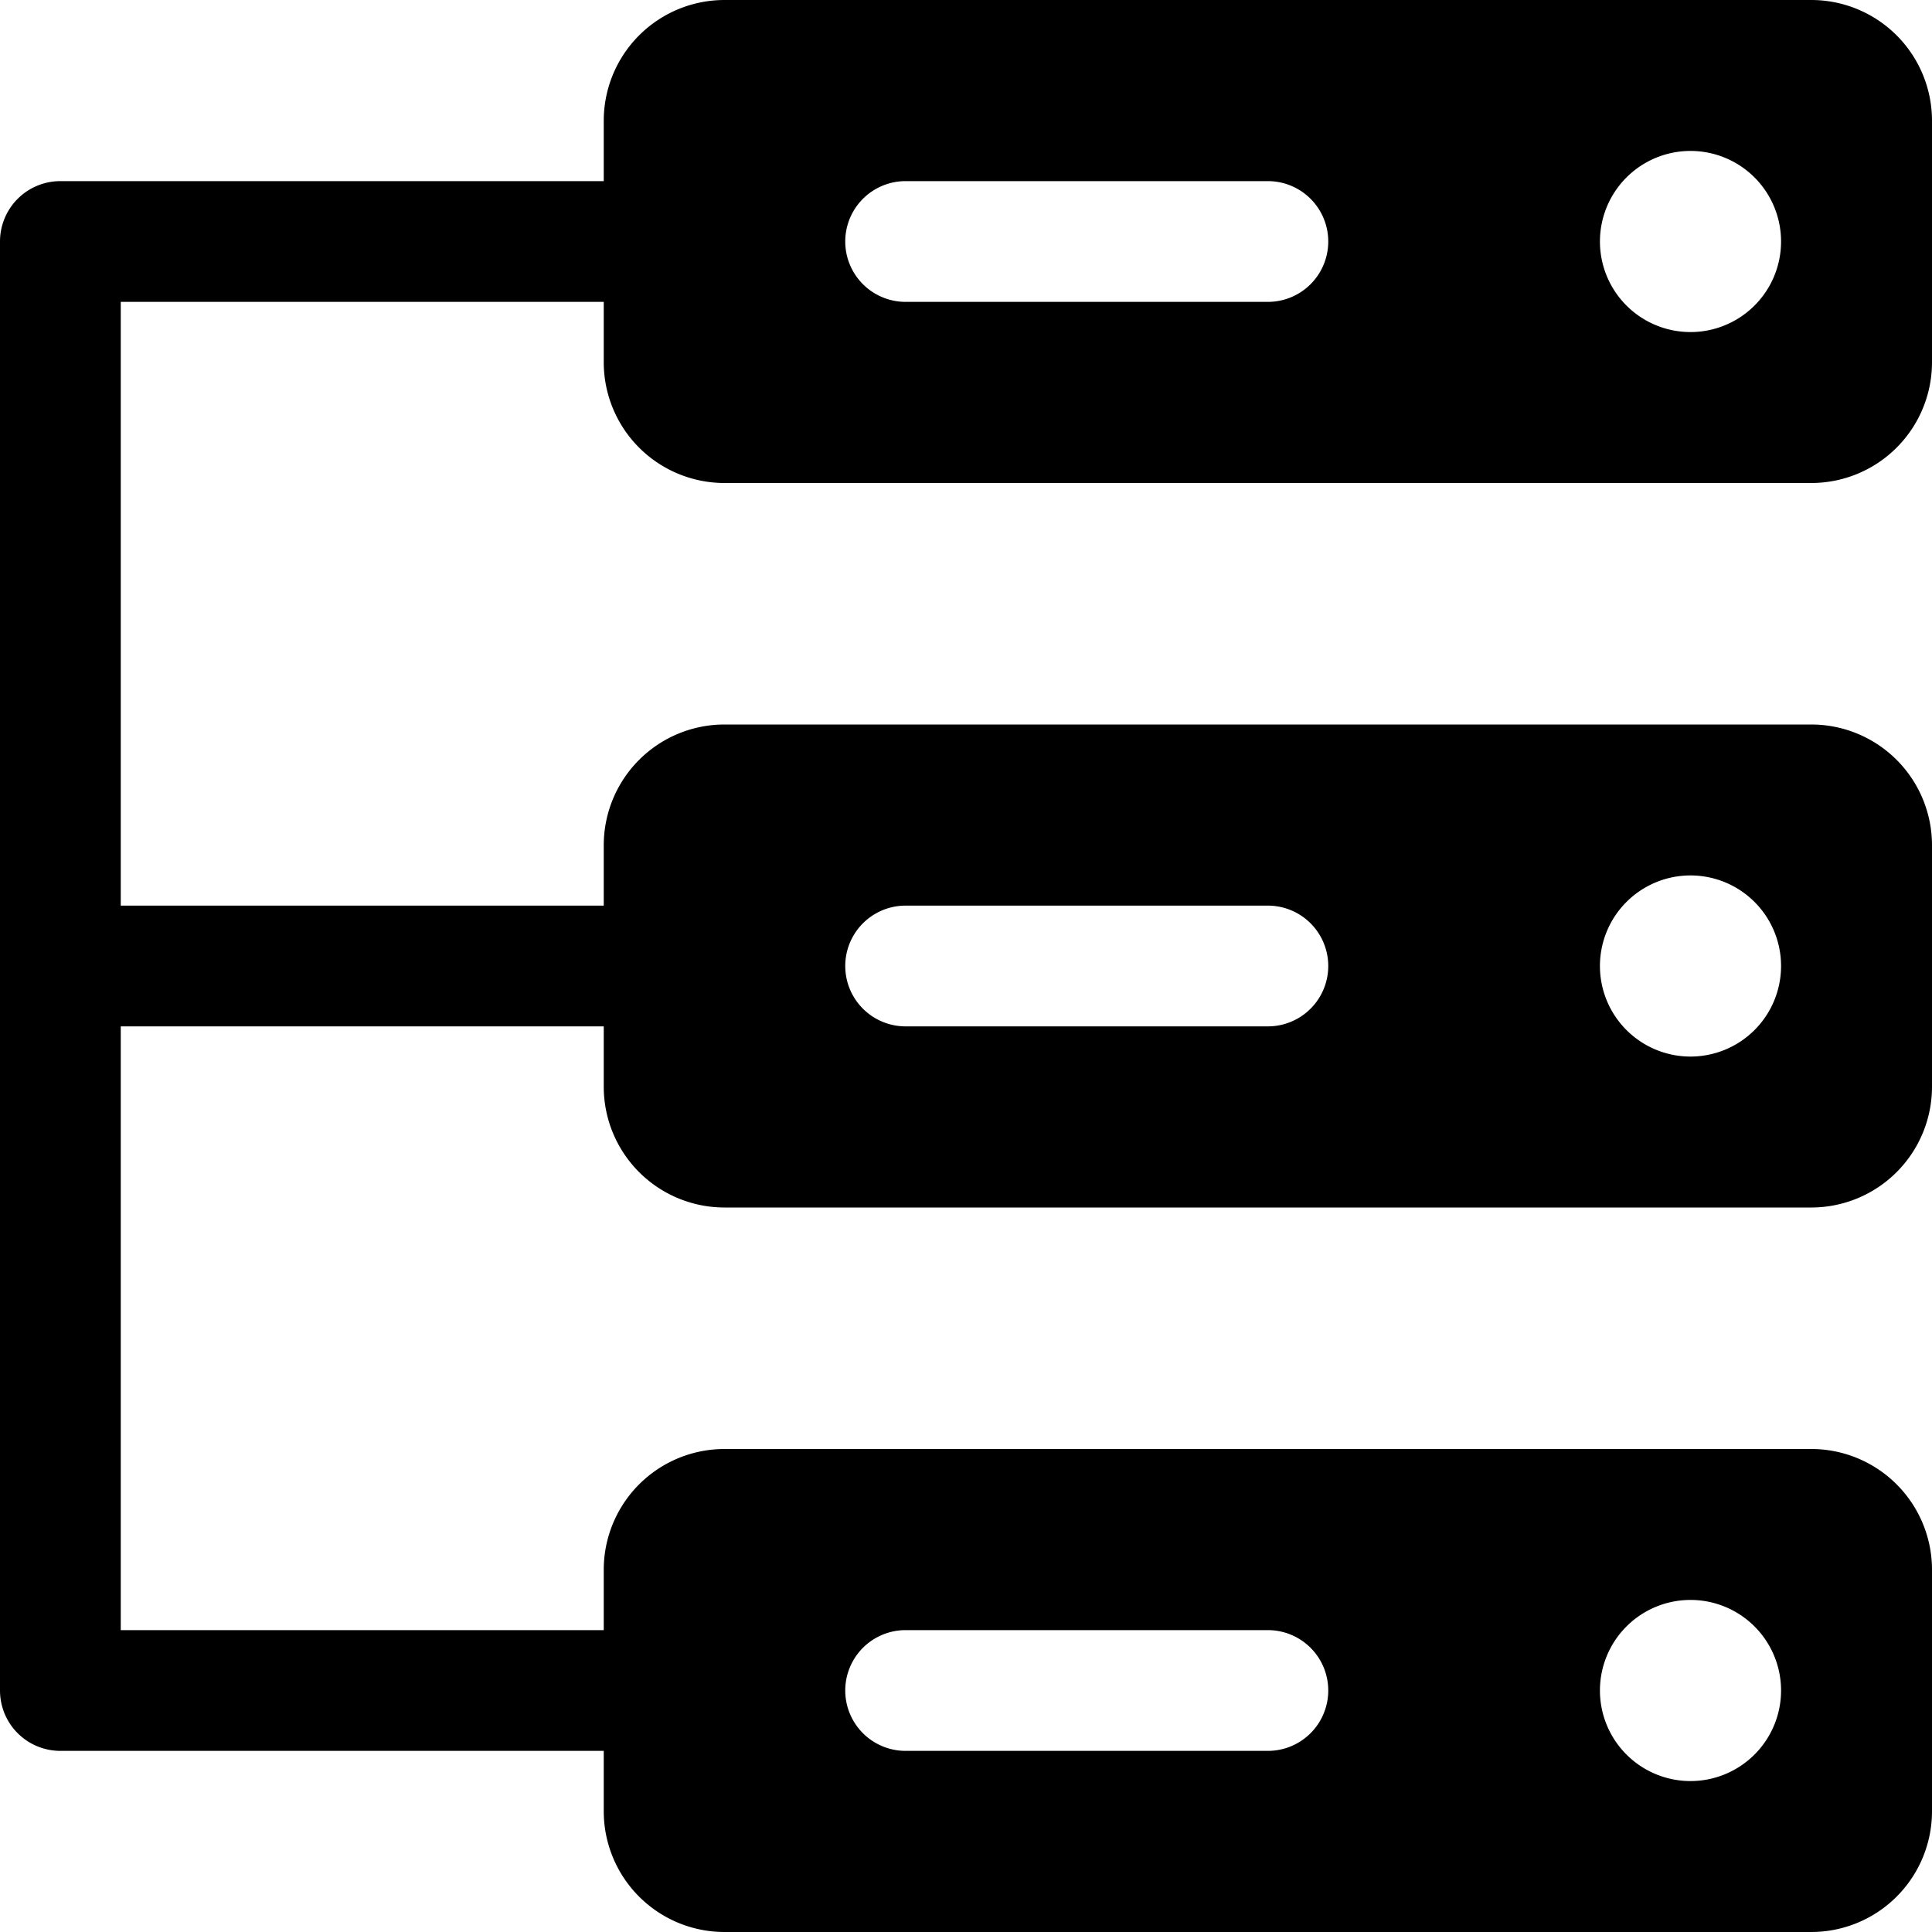 <svg id="Layer_1" data-name="Layer 1" xmlns="http://www.w3.org/2000/svg" width="32" height="32" viewBox="0 0 32 32"><g id="Network_-_32" data-name="Network - 32"><path d="M12,8H30a2,2,0,0,0,2-2V2a2,2,0,0,0-2-2H12a2,2,0,0,0-2,2V3H1A1,1,0,0,0,0,4V28a1,1,0,0,0,1,1h9v1a2,2,0,0,0,2,2H30a2,2,0,0,0,2-2V26a2,2,0,0,0-2-2H12a2,2,0,0,0-2,2v1H2V17h8v1a2,2,0,0,0,2,2H30a2,2,0,0,0,2-2V14a2,2,0,0,0-2-2H12a2,2,0,0,0-2,2v1H2V5h8V6A2,2,0,0,0,12,8ZM28,2.5A1.5,1.5,0,1,1,26.5,4,1.5,1.5,0,0,1,28,2.5ZM15,3h6a1,1,0,0,1,0,2H15a1,1,0,0,1,0-2ZM28,26.5A1.5,1.5,0,1,1,26.5,28,1.5,1.5,0,0,1,28,26.5ZM15,27h6a1,1,0,0,1,0,2H15a1,1,0,0,1,0-2ZM28,14.5A1.5,1.5,0,1,1,26.5,16,1.5,1.5,0,0,1,28,14.5ZM15,15h6a1,1,0,0,1,0,2H15a1,1,0,0,1,0-2Z"/></g></svg>